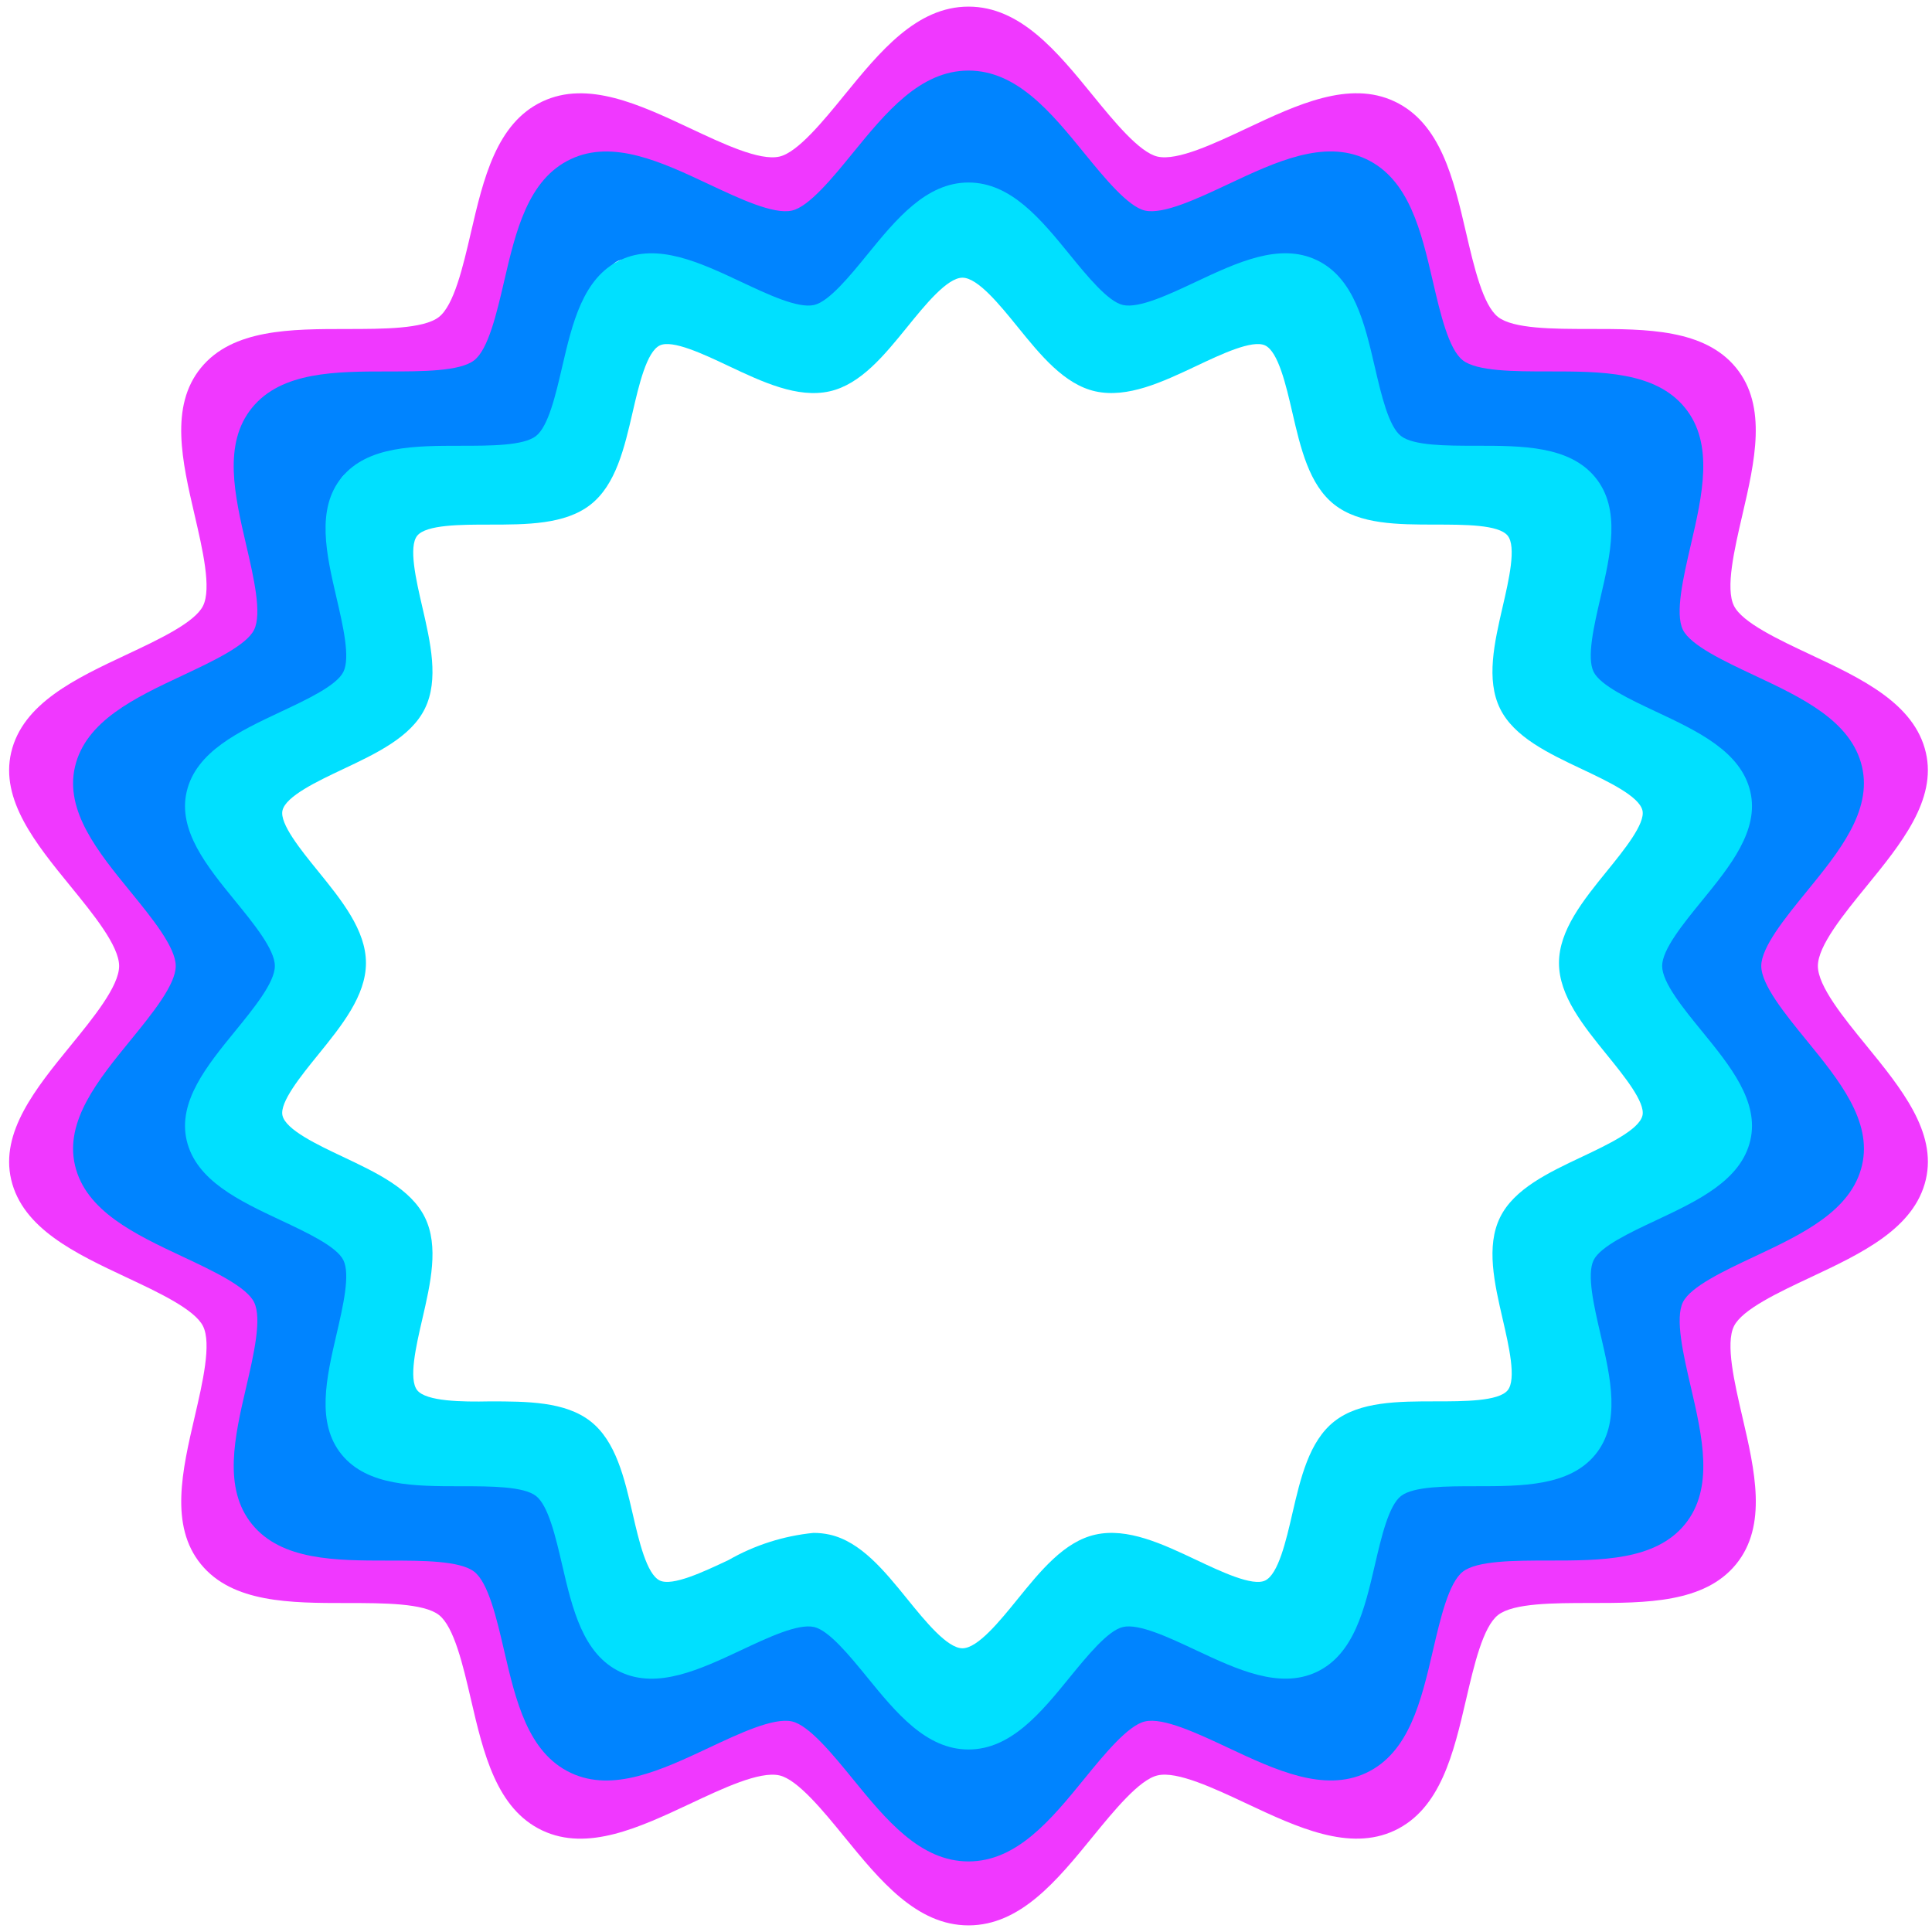 <svg width="146" height="146" viewBox="0 0 146 146" fill="none" xmlns="http://www.w3.org/2000/svg">
<path d="M73.189 145.5C69.263 145.5 66.489 142.095 63.804 138.803C62.231 136.873 60.273 134.471 58.899 134.166C57.406 133.828 54.618 135.147 52.155 136.305C48.347 138.094 44.408 139.941 40.988 138.331C37.51 136.692 36.533 132.485 35.587 128.417C34.99 125.848 34.314 122.936 33.171 122.043C32.022 121.148 28.98 121.141 26.284 121.141C26.254 121.144 26.224 121.144 26.193 121.141C21.953 121.141 17.576 121.132 15.187 118.211C12.802 115.291 13.772 111.111 14.712 107.07C15.314 104.478 15.996 101.541 15.345 100.222C14.72 98.954 11.983 97.67 9.568 96.536C5.703 94.721 1.708 92.843 0.843 89.135C0.01 85.547 2.716 82.229 5.334 79.02C7.053 76.912 9.002 74.524 9.002 73C9.002 71.476 7.053 69.088 5.334 66.98C2.716 63.772 0.01 60.455 0.843 56.87C1.706 53.16 5.703 51.282 9.568 49.467C11.983 48.333 14.72 47.047 15.345 45.781C15.996 44.462 15.312 41.525 14.71 38.933C13.771 34.892 12.8 30.713 15.184 27.796C17.58 24.862 21.978 24.862 26.232 24.862C28.941 24.86 32.011 24.86 33.166 23.958C34.311 23.065 34.987 20.154 35.584 17.584C36.53 13.516 37.507 9.309 40.986 7.671C44.402 6.056 48.342 7.905 52.15 9.694C54.615 10.853 57.398 12.173 58.897 11.834C60.271 11.53 62.23 9.128 63.803 7.196C66.487 3.905 69.263 0.5 73.189 0.5C77.116 0.5 79.89 3.905 82.575 7.198C84.148 9.128 86.105 11.529 87.479 11.835C88.975 12.17 91.761 10.851 94.222 9.695C98.027 7.903 101.964 6.051 105.39 7.669C108.867 9.308 109.846 13.515 110.79 17.584C111.388 20.152 112.065 23.066 113.208 23.956C114.356 24.852 117.397 24.859 120.093 24.859C120.124 24.857 120.155 24.86 120.184 24.859C124.426 24.859 128.804 24.868 131.191 27.791C133.576 30.709 132.605 34.889 131.666 38.93C131.065 41.522 130.381 44.459 131.033 45.779C131.658 47.044 134.395 48.33 136.809 49.464C140.674 51.279 144.671 53.157 145.534 56.867C146.368 60.453 143.662 63.77 141.044 66.98C139.325 69.088 137.376 71.477 137.376 73C137.376 74.524 139.325 76.912 141.046 79.02C143.662 82.228 146.369 85.543 145.536 89.13C144.671 92.84 140.676 94.717 136.811 96.533C134.396 97.667 131.659 98.953 131.034 100.219C130.385 101.538 131.067 104.475 131.669 107.067C132.609 111.108 133.579 115.286 131.194 118.206C128.799 121.138 124.4 121.138 120.145 121.138C117.438 121.14 114.367 121.14 113.211 122.042C112.068 122.933 111.393 125.844 110.795 128.414C109.849 132.482 108.872 136.69 105.391 138.331C101.971 139.935 98.034 138.094 94.227 136.305C91.762 135.147 88.951 133.822 87.482 134.165C86.106 134.469 84.148 136.873 82.573 138.803C79.89 142.095 77.114 145.5 73.189 145.5ZM59.685 123.646C60.166 123.645 60.647 123.696 61.117 123.8C63.873 124.417 65.975 127.016 68.009 129.528C69.585 131.475 71.547 133.9 72.901 133.9C74.256 133.9 76.218 131.475 77.794 129.528C79.827 127.014 81.929 124.416 84.687 123.8C87.537 123.158 90.643 124.629 93.646 126.052C95.867 127.104 98.637 128.413 99.746 127.88C100.918 127.324 101.606 124.337 102.159 121.937C102.89 118.771 103.645 115.498 105.888 113.734C108.146 111.958 111.569 111.958 114.879 111.957C117.366 111.957 120.462 111.957 121.261 110.971C122.052 109.998 121.369 107.037 120.82 104.66C120.085 101.472 119.325 98.178 120.587 95.604C121.826 93.076 124.883 91.629 127.84 90.228C130.105 89.156 132.924 87.822 133.217 86.553C133.486 85.389 131.59 83.047 130.067 81.167C127.974 78.583 125.811 75.912 125.811 73C125.811 70.088 127.974 67.417 130.066 64.833C131.59 62.951 133.485 60.609 133.215 59.444C132.923 58.175 130.104 56.84 127.839 55.769C124.881 54.368 121.825 52.921 120.586 50.395C119.324 47.819 120.084 44.525 120.817 41.338C121.366 38.96 122.049 35.999 121.26 35.025C120.456 34.035 117.422 34.046 114.835 34.04C111.538 34.04 108.134 34.033 105.887 32.265C103.642 30.501 102.887 27.226 102.156 24.06C101.602 21.662 100.913 18.675 99.745 18.119C98.621 17.59 95.864 18.893 93.643 19.946C90.639 21.368 87.542 22.834 84.684 22.2C81.928 21.583 79.826 18.985 77.794 16.472C76.218 14.525 74.256 12.1 72.901 12.1C71.546 12.1 69.584 14.525 68.007 16.474C65.974 18.986 63.872 21.584 61.115 22.2C58.273 22.837 55.158 21.369 52.155 19.948C49.936 18.896 47.167 17.587 46.055 18.12C44.885 18.676 44.197 21.662 43.644 24.06C42.913 27.227 42.157 30.502 39.912 32.266C37.656 34.042 34.232 34.042 30.922 34.043C28.435 34.043 25.339 34.043 24.538 35.029C23.751 36.002 24.434 38.962 24.982 41.339C25.717 44.526 26.477 47.821 25.215 50.396C23.977 52.924 20.92 54.371 17.962 55.772C15.698 56.843 12.878 58.178 12.586 59.446C12.316 60.611 14.212 62.953 15.736 64.833C17.827 67.417 19.99 70.088 19.99 73C19.99 75.912 17.827 78.583 15.736 81.167C14.213 83.049 12.317 85.39 12.586 86.557C12.878 87.825 15.698 89.159 17.963 90.231C20.92 91.631 23.978 93.079 25.217 95.607C26.479 98.181 25.719 101.477 24.984 104.662C24.435 107.041 23.753 110.001 24.541 110.975C25.346 111.965 28.514 112.01 30.966 111.96C34.263 111.96 37.667 111.967 39.914 113.735C42.16 115.499 42.916 118.774 43.646 121.941C44.2 124.34 44.888 127.325 46.057 127.881C47.182 128.407 49.938 127.104 52.16 126.054C54.465 124.732 57.031 123.911 59.685 123.646Z" fill="#F038FF"/>
<path d="M73.189 140.667C69.525 140.667 66.936 137.489 64.43 134.416C62.962 132.615 61.134 130.373 59.852 130.088C58.458 129.773 55.857 131.004 53.557 132.085C50.003 133.754 46.327 135.478 43.135 133.975C39.889 132.446 38.977 128.52 38.094 124.723C37.537 122.324 36.906 119.607 35.839 118.774C34.766 117.938 31.928 117.932 29.411 117.932C29.383 117.934 29.355 117.934 29.326 117.932C25.369 117.932 21.283 117.923 19.054 115.197C16.828 112.472 17.733 108.571 18.61 104.799C19.172 102.38 19.809 99.639 19.201 98.407C18.618 97.224 16.063 96.026 13.81 94.967C10.202 93.272 6.473 91.52 5.666 88.059C4.888 84.71 7.414 81.614 9.857 78.619C11.462 76.651 13.281 74.422 13.281 73C13.281 71.577 11.462 69.348 9.857 67.381C7.414 64.387 4.888 61.291 5.666 57.945C6.472 54.483 10.202 52.73 13.81 51.036C16.063 49.977 18.618 48.777 19.201 47.595C19.809 46.364 19.171 43.623 18.609 41.204C17.732 37.432 16.826 33.532 19.051 30.809C21.288 28.071 25.392 28.071 29.363 28.071C31.891 28.069 34.756 28.069 35.835 27.227C36.903 26.394 37.533 23.677 38.091 21.279C38.974 17.482 39.886 13.555 43.133 12.026C46.321 10.519 49.999 12.244 53.553 13.915C55.854 14.996 58.45 16.228 59.85 15.912C61.133 15.628 62.961 13.386 64.429 11.583C66.934 8.511 69.525 5.333 73.189 5.333C76.854 5.333 79.444 8.511 81.949 11.585C83.417 13.386 85.244 15.627 86.526 15.912C87.923 16.225 90.523 14.994 92.82 13.915C96.372 12.243 100.046 10.514 103.243 12.024C106.489 13.554 107.402 17.48 108.284 21.279C108.841 23.675 109.473 26.394 110.54 27.226C111.611 28.062 114.45 28.068 116.966 28.068C116.995 28.067 117.024 28.07 117.052 28.068C121.01 28.068 125.096 28.077 127.324 30.805C129.55 33.528 128.644 37.429 127.768 41.201C127.207 43.62 126.569 46.361 127.176 47.594C127.76 48.774 130.314 49.974 132.568 51.033C136.175 52.727 139.906 54.48 140.711 57.942C141.489 61.289 138.964 64.386 136.52 67.381C134.916 69.348 133.097 71.579 133.097 73C133.097 74.422 134.916 76.651 136.522 78.619C138.964 81.613 141.491 84.707 140.713 88.054C139.906 91.517 136.177 93.269 132.569 94.964C130.316 96.023 127.761 97.222 127.178 98.404C126.572 99.635 127.208 102.377 127.771 104.796C128.647 108.568 129.553 112.467 127.327 115.192C125.092 117.929 120.986 117.929 117.015 117.929C114.488 117.93 111.622 117.93 110.543 118.772C109.476 119.604 108.846 122.321 108.288 124.72C107.405 128.517 106.493 132.444 103.245 133.975C100.052 135.472 96.378 133.754 92.825 132.085C90.524 131.004 87.9 129.767 86.529 130.088C85.245 130.371 83.417 132.615 81.948 134.416C79.444 137.489 76.853 140.667 73.189 140.667ZM59.8 121.96C60.269 121.959 60.737 122.009 61.195 122.109C63.879 122.709 65.925 125.234 67.905 127.676C69.44 129.569 71.35 131.925 72.668 131.925C73.987 131.925 75.898 129.569 77.433 127.676C79.412 125.233 81.459 122.708 84.144 122.109C86.919 121.485 89.944 122.915 92.867 124.298C95.03 125.321 97.727 126.592 98.807 126.074C99.948 125.534 100.618 122.631 101.156 120.298C101.868 117.222 102.603 114.041 104.787 112.326C106.985 110.601 110.319 110.601 113.541 110.599C115.963 110.599 118.977 110.599 119.755 109.641C120.525 108.696 119.86 105.818 119.326 103.508C118.61 100.41 117.871 97.208 119.099 94.707C120.305 92.25 123.281 90.844 126.161 89.483C128.366 88.441 131.111 87.144 131.396 85.91C131.658 84.779 129.812 82.504 128.33 80.677C126.292 78.165 124.186 75.569 124.186 72.739C124.186 69.909 126.292 67.313 128.328 64.802C129.812 62.973 131.657 60.698 131.395 59.565C131.11 58.331 128.365 57.035 126.16 55.993C123.28 54.632 120.304 53.225 119.098 50.77C117.869 48.267 118.609 45.066 119.323 41.968C119.858 39.658 120.522 36.78 119.754 35.833C118.972 34.871 116.017 34.882 113.499 34.876C110.289 34.876 106.974 34.869 104.786 33.151C102.6 31.436 101.865 28.254 101.154 25.177C100.614 22.846 99.943 19.943 98.805 19.403C97.711 18.889 95.027 20.155 92.864 21.179C89.939 22.56 86.924 23.985 84.142 23.369C81.457 22.769 79.411 20.244 77.433 17.803C75.898 15.91 73.988 13.553 72.668 13.553C71.349 13.553 69.438 15.91 67.904 17.804C65.924 20.246 63.877 22.771 61.193 23.369C58.425 23.988 55.393 22.562 52.469 21.18C50.308 20.158 47.612 18.886 46.53 19.404C45.39 19.945 44.72 22.846 44.181 25.177C43.47 28.255 42.734 31.438 40.548 33.152C38.351 34.878 35.018 34.878 31.795 34.879C29.373 34.879 26.359 34.879 25.579 35.837C24.813 36.783 25.477 39.659 26.012 41.969C26.727 45.067 27.467 48.269 26.238 50.772C25.032 53.228 22.056 54.635 19.176 55.996C16.971 57.038 14.226 58.334 13.941 59.567C13.679 60.699 15.524 62.975 17.008 64.802C19.045 67.313 21.151 69.909 21.151 72.739C21.151 75.569 19.045 78.165 17.008 80.677C15.526 82.505 13.679 84.781 13.941 85.915C14.226 87.147 16.971 88.444 19.177 89.486C22.056 90.846 25.034 92.253 26.24 94.71C27.468 97.211 26.729 100.414 26.013 103.51C25.479 105.822 24.814 108.698 25.582 109.645C26.366 110.608 29.45 110.651 31.838 110.602C35.048 110.602 38.362 110.609 40.55 112.328C42.737 114.042 43.473 117.225 44.184 120.303C44.723 122.634 45.393 125.535 46.531 126.076C47.626 126.587 50.311 125.321 52.473 124.3C54.718 123.015 57.216 122.218 59.8 121.96Z" fill="#0084FF"/>
<path d="M73.189 140.264C69.547 140.264 66.973 137.105 64.482 134.051C63.023 132.26 61.206 130.031 59.931 129.748C58.546 129.435 55.96 130.658 53.674 131.733C50.141 133.392 46.487 135.106 43.314 133.612C40.087 132.092 39.181 128.189 38.303 124.414C37.749 122.031 37.122 119.329 36.062 118.501C34.995 117.67 32.173 117.664 29.672 117.664C29.644 117.666 29.616 117.666 29.587 117.664C25.654 117.664 21.592 117.655 19.376 114.945C17.163 112.236 18.064 108.359 18.935 104.609C19.494 102.205 20.127 99.48 19.523 98.256C18.943 97.08 16.404 95.888 14.163 94.836C10.577 93.152 6.871 91.41 6.068 87.969C5.295 84.64 7.806 81.563 10.235 78.585C11.83 76.629 13.638 74.414 13.638 73C13.638 71.586 11.83 69.37 10.235 67.414C7.806 64.438 5.295 61.361 6.068 58.035C6.869 54.593 10.577 52.851 14.163 51.166C16.404 50.114 18.943 48.921 19.523 47.746C20.127 46.523 19.493 43.798 18.934 41.393C18.062 37.644 17.162 33.767 19.373 31.06C21.597 28.338 25.677 28.338 29.624 28.338C32.137 28.337 34.985 28.337 36.057 27.5C37.119 26.672 37.746 23.97 38.3 21.586C39.178 17.812 40.084 13.909 43.312 12.389C46.481 10.89 50.137 12.606 53.67 14.266C55.957 15.341 58.538 16.566 59.929 16.252C61.204 15.97 63.022 13.741 64.481 11.949C66.972 8.895 69.547 5.736 73.189 5.736C76.832 5.736 79.406 8.895 81.897 11.95C83.356 13.741 85.172 15.968 86.447 16.252C87.835 16.563 90.42 15.339 92.704 14.266C96.234 12.604 99.886 10.886 103.064 12.387C106.291 13.908 107.199 17.811 108.075 21.586C108.629 23.969 109.257 26.672 110.318 27.498C111.383 28.329 114.204 28.335 116.706 28.335C116.735 28.334 116.763 28.337 116.79 28.335C120.725 28.335 124.787 28.344 127.002 31.056C129.215 33.763 128.314 37.641 127.443 41.39C126.885 43.795 126.251 46.52 126.855 47.745C127.435 48.918 129.974 50.111 132.215 51.163C135.801 52.848 139.509 54.59 140.309 58.032C141.083 61.359 138.572 64.437 136.143 67.414C134.548 69.37 132.74 71.587 132.74 73C132.74 74.414 134.548 76.629 136.145 78.585C138.572 81.561 141.084 84.637 140.311 87.965C139.509 91.407 135.802 93.149 132.216 94.833C129.976 95.885 127.437 97.078 126.857 98.253C126.254 99.477 126.887 102.202 127.446 104.606C128.317 108.356 129.218 112.232 127.005 114.941C124.783 117.661 120.701 117.661 116.754 117.661C114.242 117.663 111.393 117.663 110.321 118.5C109.26 119.326 108.634 122.028 108.079 124.412C107.202 128.186 106.295 132.09 103.066 133.612C99.892 135.1 96.24 133.392 92.708 131.733C90.421 130.658 87.812 129.429 86.45 129.748C85.174 130.03 83.356 132.26 81.896 134.051C79.406 137.105 76.831 140.264 73.189 140.264ZM59.88 121.668C60.346 121.667 60.811 121.717 61.266 121.817C63.934 122.413 65.968 124.923 67.936 127.35C69.462 129.232 71.361 131.574 72.671 131.574C73.983 131.574 75.882 129.232 77.407 127.35C79.376 124.922 81.41 122.412 84.079 121.817C86.838 121.196 89.844 122.618 92.75 123.993C94.9 125.009 97.581 126.273 98.654 125.758C99.788 125.221 100.455 122.336 100.99 120.017C101.697 116.959 102.428 113.796 104.599 112.092C106.784 110.377 110.098 110.377 113.301 110.375C115.709 110.375 118.705 110.375 119.478 109.423C120.243 108.483 119.583 105.623 119.052 103.326C118.34 100.247 117.605 97.064 118.826 94.578C120.025 92.135 122.983 90.737 125.846 89.385C128.038 88.349 130.767 87.06 131.05 85.833C131.311 84.709 129.475 82.447 128.001 80.631C125.976 78.134 123.882 75.554 123.882 72.741C123.882 69.927 125.976 67.347 128 64.851C129.475 63.033 131.309 60.771 131.048 59.645C130.765 58.418 128.037 57.13 125.845 56.094C122.982 54.741 120.024 53.343 118.825 50.902C117.603 48.414 118.339 45.232 119.049 42.153C119.58 39.856 120.24 36.996 119.477 36.054C118.699 35.097 115.762 35.109 113.259 35.103C110.068 35.103 106.773 35.096 104.598 33.388C102.425 31.683 101.694 28.52 100.987 25.462C100.45 23.144 99.784 20.259 98.653 19.722C97.565 19.211 94.897 20.469 92.747 21.487C89.84 22.86 86.842 24.277 84.076 23.665C81.408 23.068 79.374 20.558 77.407 18.131C75.882 16.25 73.983 13.907 72.671 13.907C71.36 13.907 69.461 16.25 67.935 18.133C65.967 20.559 63.933 23.069 61.265 23.665C58.513 24.279 55.499 22.862 52.592 21.488C50.444 20.472 47.765 19.208 46.688 19.723C45.556 20.26 44.889 23.144 44.354 25.462C43.647 28.521 42.916 31.685 40.742 33.389C38.558 35.104 35.245 35.104 32.041 35.106C29.634 35.106 26.637 35.106 25.863 36.058C25.101 36.998 25.761 39.857 26.292 42.154C27.004 45.233 27.739 48.416 26.518 50.904C25.319 53.346 22.361 54.744 19.498 56.097C17.306 57.132 14.577 58.421 14.294 59.646C14.033 60.772 15.868 63.034 17.343 64.85C19.367 67.347 21.46 69.927 21.46 72.741C21.46 75.554 19.367 78.134 17.343 80.631C15.869 82.448 14.034 84.711 14.294 85.838C14.577 87.063 17.306 88.352 19.498 89.387C22.361 90.74 25.32 92.138 26.519 94.58C27.741 97.067 27.005 100.251 26.294 103.329C25.763 105.627 25.102 108.486 25.866 109.427C26.645 110.384 29.71 110.427 32.084 110.378C35.275 110.378 38.57 110.385 40.745 112.094C42.919 113.798 43.65 116.961 44.357 120.021C44.892 122.338 45.559 125.222 46.69 125.759C47.779 126.268 50.447 125.009 52.597 123.994C54.828 122.718 57.311 121.924 59.88 121.668Z" fill="#0084FF"/>
<path d="M73.189 132.208C69.983 132.208 67.718 129.428 65.525 126.739C64.24 125.163 62.641 123.201 61.519 122.952C60.3 122.676 58.023 123.754 56.011 124.7C52.901 126.16 49.685 127.669 46.892 126.354C44.051 125.015 43.254 121.58 42.481 118.257C41.993 116.159 41.441 113.781 40.508 113.052C39.569 112.321 37.085 112.315 34.884 112.315C34.859 112.317 34.834 112.317 34.809 112.315C31.347 112.315 27.771 112.308 25.821 109.922C23.873 107.538 24.665 104.124 25.433 100.824C25.924 98.707 26.482 96.309 25.95 95.232C25.439 94.196 23.204 93.148 21.232 92.221C18.076 90.739 14.813 89.205 14.107 86.177C13.426 83.247 15.636 80.537 17.774 77.917C19.178 76.195 20.77 74.245 20.77 73C20.77 71.755 19.178 69.805 17.774 68.083C15.636 65.464 13.426 62.755 14.107 59.827C14.812 56.797 18.076 55.264 21.232 53.782C23.204 52.855 25.439 51.805 25.95 50.771C26.482 49.694 25.923 47.295 25.431 45.178C24.664 41.878 23.872 38.466 25.818 36.083C27.775 33.687 31.367 33.687 34.841 33.687C37.054 33.686 39.56 33.686 40.504 32.949C41.439 32.22 41.99 29.842 42.478 27.744C43.251 24.422 44.049 20.986 46.89 19.648C49.68 18.329 52.897 19.839 56.007 21.3C58.02 22.246 60.293 23.325 61.517 23.048C62.64 22.8 64.239 20.838 65.524 19.261C67.716 16.572 69.983 13.792 73.189 13.792C76.396 13.792 78.662 16.572 80.854 19.262C82.139 20.838 83.737 22.799 84.859 23.048C86.081 23.322 88.356 22.245 90.366 21.301C93.474 19.838 96.689 18.325 99.486 19.647C102.326 20.985 103.126 24.42 103.897 27.744C104.385 29.841 104.938 32.22 105.871 32.948C106.809 33.679 109.292 33.685 111.494 33.685C111.52 33.683 111.545 33.686 111.569 33.685C115.032 33.685 118.608 33.692 120.557 36.079C122.505 38.462 121.712 41.876 120.945 45.176C120.455 47.293 119.896 49.691 120.428 50.77C120.939 51.803 123.174 52.852 125.146 53.779C128.302 55.261 131.566 56.795 132.271 59.825C132.952 62.754 130.742 65.463 128.604 68.083C127.2 69.805 125.608 71.757 125.608 73C125.608 74.245 127.2 76.195 128.605 77.917C130.742 80.536 132.953 83.244 132.272 86.173C131.566 89.203 128.303 90.736 125.147 92.219C123.175 93.145 120.94 94.195 120.429 95.229C119.899 96.306 120.456 98.705 120.948 100.822C121.715 104.122 122.508 107.534 120.56 109.918C118.604 112.313 115.011 112.313 111.537 112.313C109.326 112.314 106.818 112.314 105.874 113.051C104.94 113.779 104.389 116.156 103.901 118.255C103.128 121.577 102.33 125.014 99.488 126.354C96.694 127.663 93.479 126.16 90.37 124.699C88.357 123.754 86.061 122.671 84.862 122.952C83.738 123.2 82.139 125.163 80.853 126.739C78.662 129.428 76.395 132.208 73.189 132.208ZM61.474 115.84C61.884 115.839 62.293 115.883 62.694 115.971C65.043 116.496 66.833 118.705 68.565 120.841C69.908 122.498 71.58 124.56 72.733 124.56C73.888 124.56 75.559 122.498 76.902 120.841C78.635 118.704 80.425 116.495 82.775 115.971C85.203 115.425 87.849 116.676 90.407 117.886C92.3 118.781 94.659 119.893 95.604 119.44C96.603 118.967 97.189 116.428 97.66 114.386C98.283 111.694 98.927 108.911 100.837 107.411C102.761 105.901 105.677 105.901 108.497 105.9C110.616 105.9 113.254 105.9 113.935 105.061C114.608 104.234 114.026 101.716 113.559 99.694C112.933 96.984 112.285 94.182 113.361 91.994C114.416 89.844 117.02 88.613 119.54 87.423C121.469 86.511 123.871 85.376 124.12 84.297C124.35 83.307 122.734 81.316 121.437 79.717C119.654 77.52 117.811 75.248 117.811 72.772C117.811 70.296 119.654 68.024 121.436 65.827C122.734 64.227 124.349 62.236 124.119 61.245C123.87 60.165 121.468 59.031 119.538 58.119C117.019 56.928 114.415 55.697 113.359 53.549C112.284 51.359 112.931 48.557 113.556 45.847C114.024 43.825 114.606 41.308 113.933 40.479C113.249 39.637 110.663 39.647 108.46 39.642C105.651 39.642 102.751 39.636 100.836 38.132C98.924 36.632 98.281 33.847 97.658 31.155C97.186 29.115 96.599 26.576 95.603 26.103C94.646 25.653 92.297 26.761 90.405 27.657C87.846 28.865 85.207 30.112 82.773 29.573C80.424 29.048 78.633 26.839 76.902 24.703C75.559 23.046 73.888 20.985 72.733 20.985C71.579 20.985 69.907 23.046 68.564 24.704C66.832 26.84 65.041 29.049 62.693 29.573C60.271 30.115 57.617 28.867 55.059 27.658C53.168 26.763 50.809 25.651 49.862 26.104C48.865 26.577 48.279 29.115 47.807 31.155C47.185 33.849 46.541 36.633 44.628 38.133C42.706 39.643 39.789 39.643 36.969 39.644C34.85 39.644 32.212 39.644 31.53 40.483C30.86 41.31 31.441 43.827 31.909 45.848C32.535 48.559 33.182 51.36 32.107 53.55C31.052 55.7 28.448 56.931 25.928 58.121C23.998 59.033 21.596 60.167 21.347 61.246C21.118 62.237 22.732 64.228 24.031 65.827C25.813 68.024 27.655 70.296 27.655 72.772C27.655 75.248 25.813 77.52 24.031 79.717C22.734 81.317 21.118 83.308 21.347 84.3C21.597 85.379 23.998 86.513 25.928 87.425C28.448 88.616 31.053 89.846 32.108 91.996C33.184 94.185 32.536 96.988 31.91 99.697C31.442 101.72 30.861 104.236 31.533 105.065C32.219 105.907 34.917 105.945 37.007 105.902C39.815 105.902 42.716 105.908 44.63 107.412C46.544 108.912 47.187 111.697 47.81 114.39C48.281 116.43 48.867 118.968 49.863 119.441C50.822 119.888 53.17 118.781 55.063 117.887C57.027 116.764 59.213 116.066 61.474 115.84Z" fill="#00E0FF"/>
</svg>
